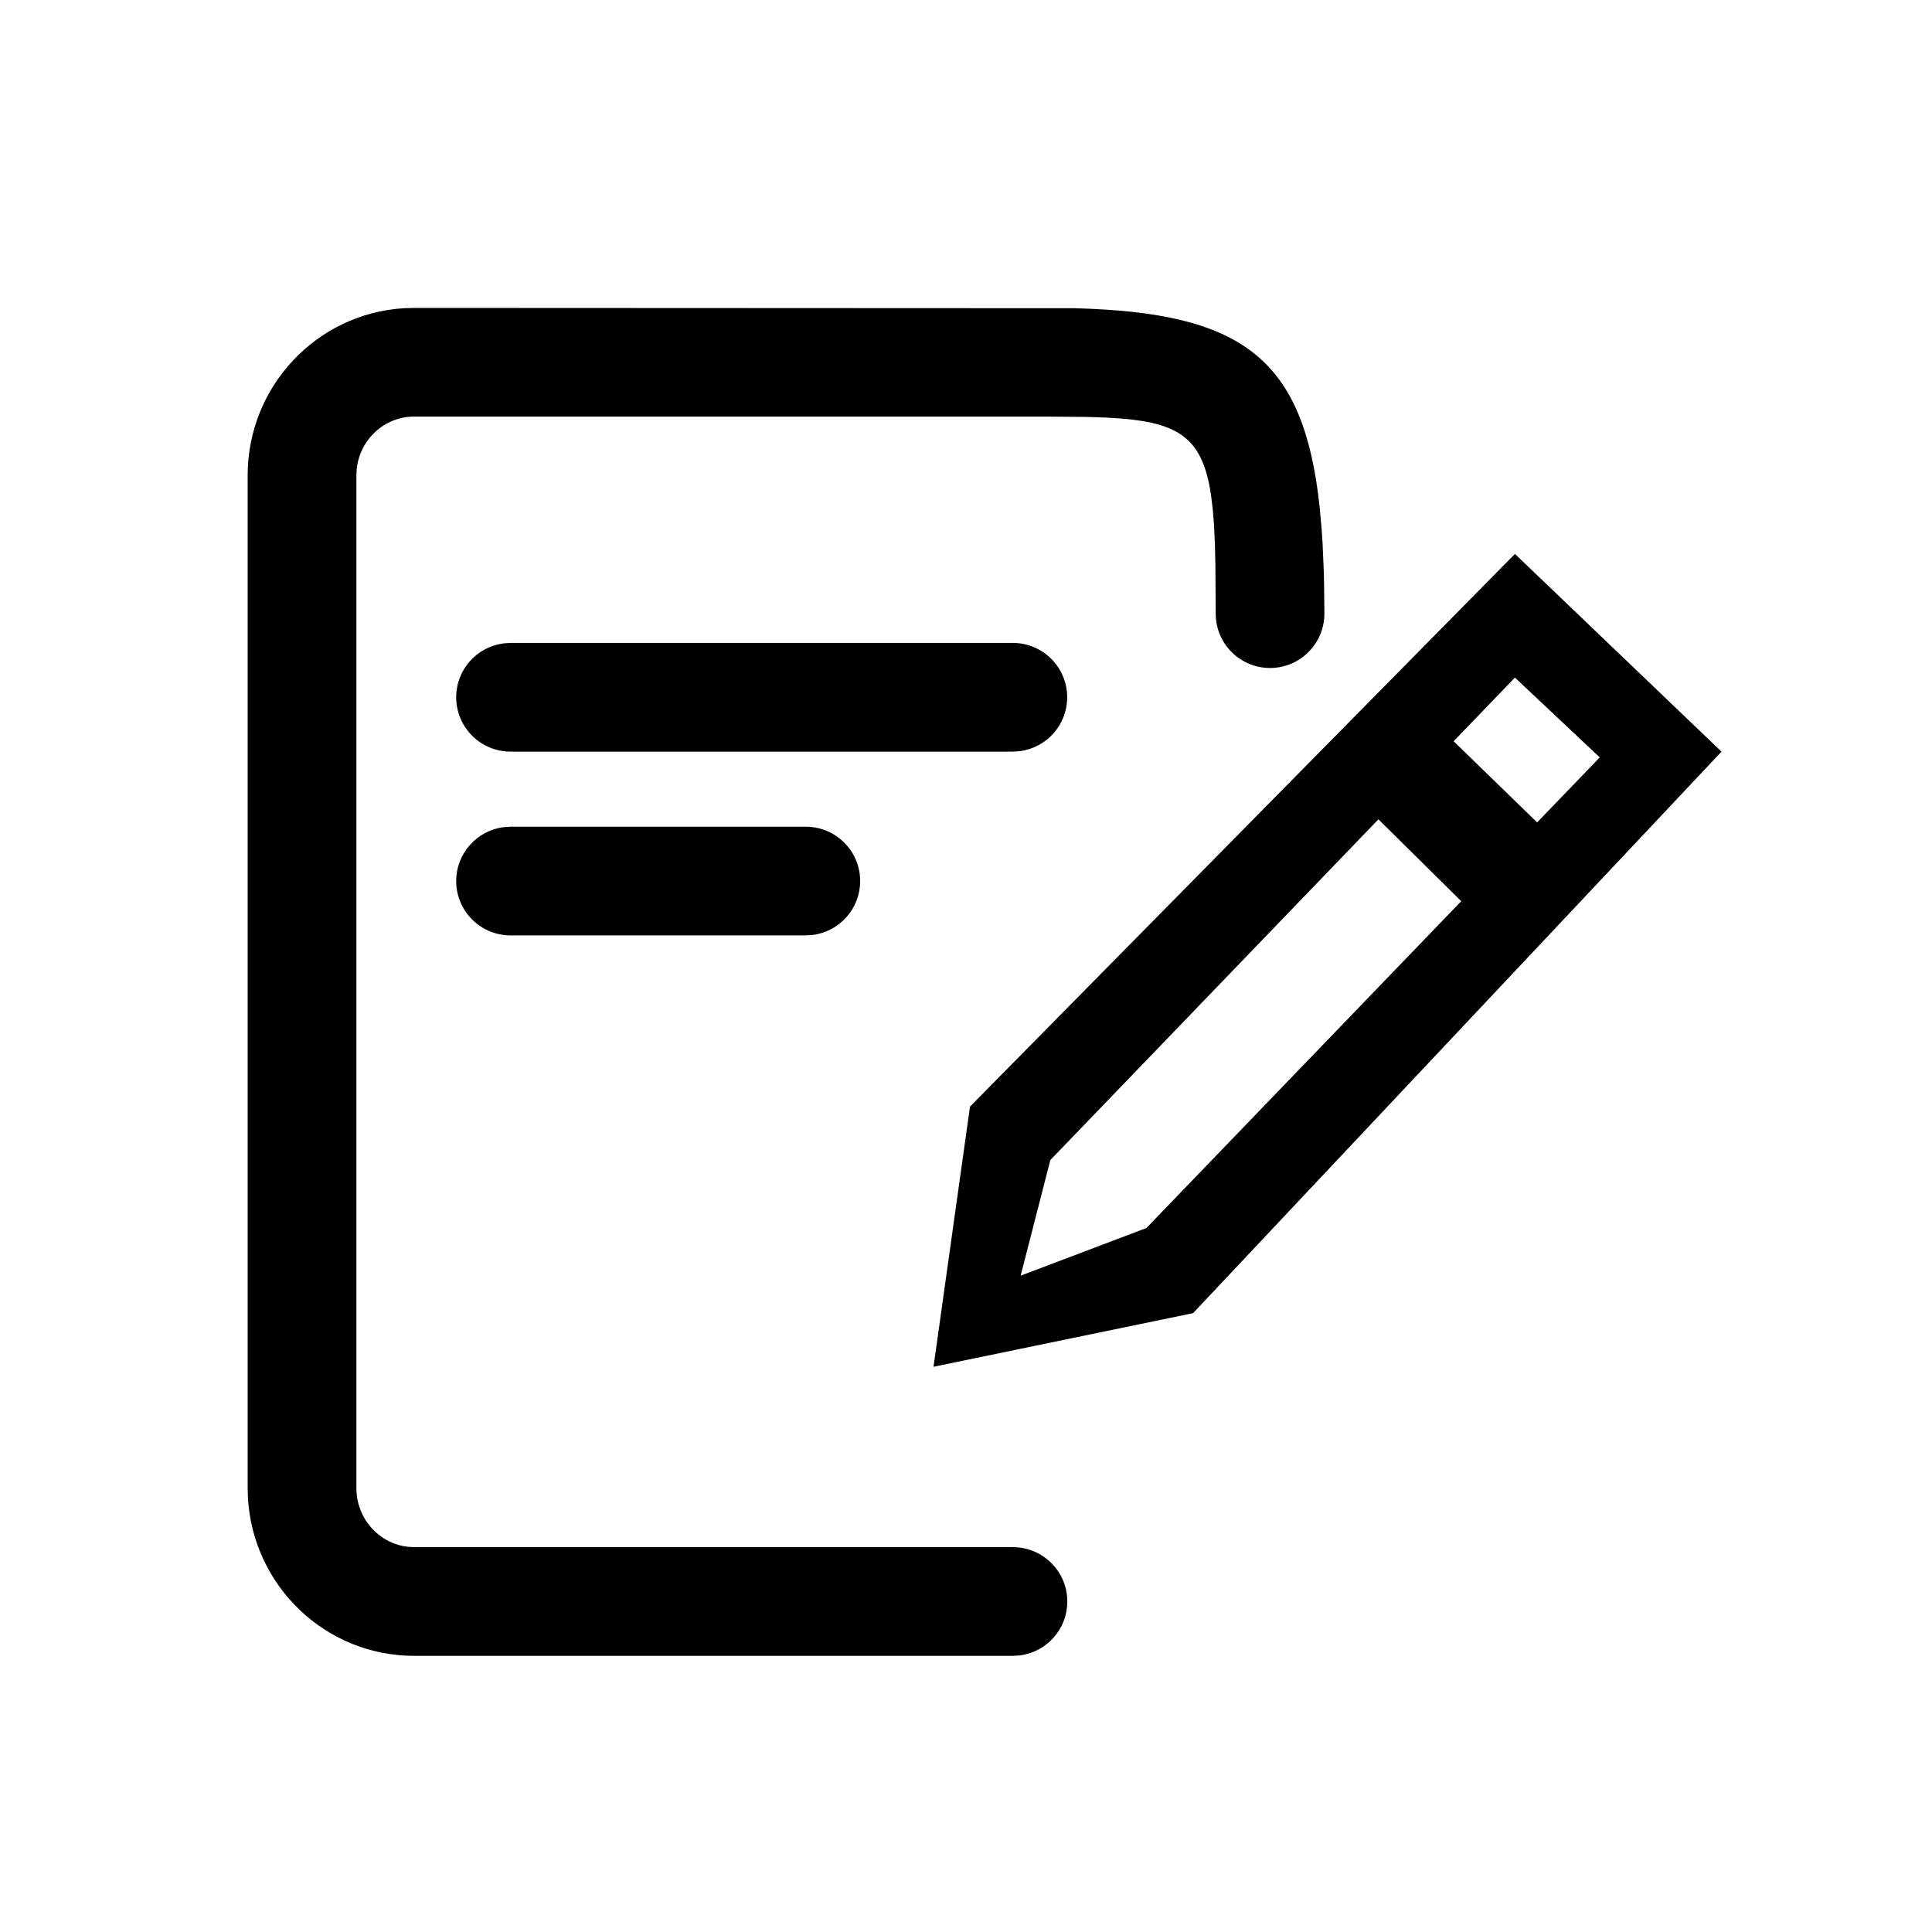 <?xml version="1.0" encoding="UTF-8"?>
<svg viewBox="0 0 32 32" version="1.1" xmlns="http://www.w3.org/2000/svg" xmlns:xlink="http://www.w3.org/1999/xlink">
<title>Disposition</title>
<path d="M6.858 5.1l10.929 0.005c2.794 0.070 3.803 0.829 4.069 3.278l0.036 0.401c0.005 0.069 0.010 0.14 0.014 0.211l0.019 0.445c0.002 0.077 0.004 0.154 0.006 0.234l0.005 0.49c0 0.497-0.403 0.9-0.9 0.9s-0.9-0.403-0.9-0.9l-0.005-0.797-0.008-0.344-0.014-0.311-0.022-0.279-0.031-0.249c-0.137-0.899-0.503-1.17-1.474-1.251l-0.267-0.017-0.296-0.010-0.686-0.006h-10.473c-0.49 0-0.896 0.375-0.951 0.861l-0.006 0.114v16.773c0 0.503 0.372 0.915 0.846 0.971l0.111 0.007h9.918c0.497 0 0.9 0.403 0.9 0.9 0 0.459-0.343 0.837-0.787 0.893l-0.113 0.007h-9.918c-1.469 0-2.666-1.155-2.753-2.609l-0.005-0.169v-16.773c0-1.475 1.143-2.683 2.589-2.77l0.168-0.005z"></path>
<path d="M16.776 10.649c0.497 0 0.9 0.403 0.9 0.9 0 0.459-0.343 0.837-0.787 0.893l-0.113 0.007h-8.32c-0.497 0-0.9-0.403-0.9-0.9 0-0.459 0.343-0.837 0.787-0.893l0.113-0.007h8.32zM13.347 13.693c0.497 0 0.9 0.403 0.9 0.9 0 0.459-0.343 0.837-0.787 0.893l-0.113 0.007h-4.891c-0.497 0-0.9-0.403-0.9-0.9 0-0.459 0.343-0.837 0.787-0.893l0.113-0.007h4.891zM28.513 12.449l-3.421-3.274-9.026 9.154-0.604 4.309 4.299-0.888 8.753-9.301zM25.092 11.223l1.405 1.322-7.509 7.795-2.083 0.789 0.492-1.915 7.694-7.99z"></path>
<path d="M22.601 12.071c0.322-0.322 0.828-0.349 1.181-0.080l1.737 1.688c0.176 0.176 0.189 0.361 0.189 0.592s-0.063 0.461-0.239 0.636c-0.322 0.322-0.853 0.349-1.205 0.080l-1.663-1.644c-0.351-0.352-0.351-0.921 0-1.273z"></path>
</svg>
